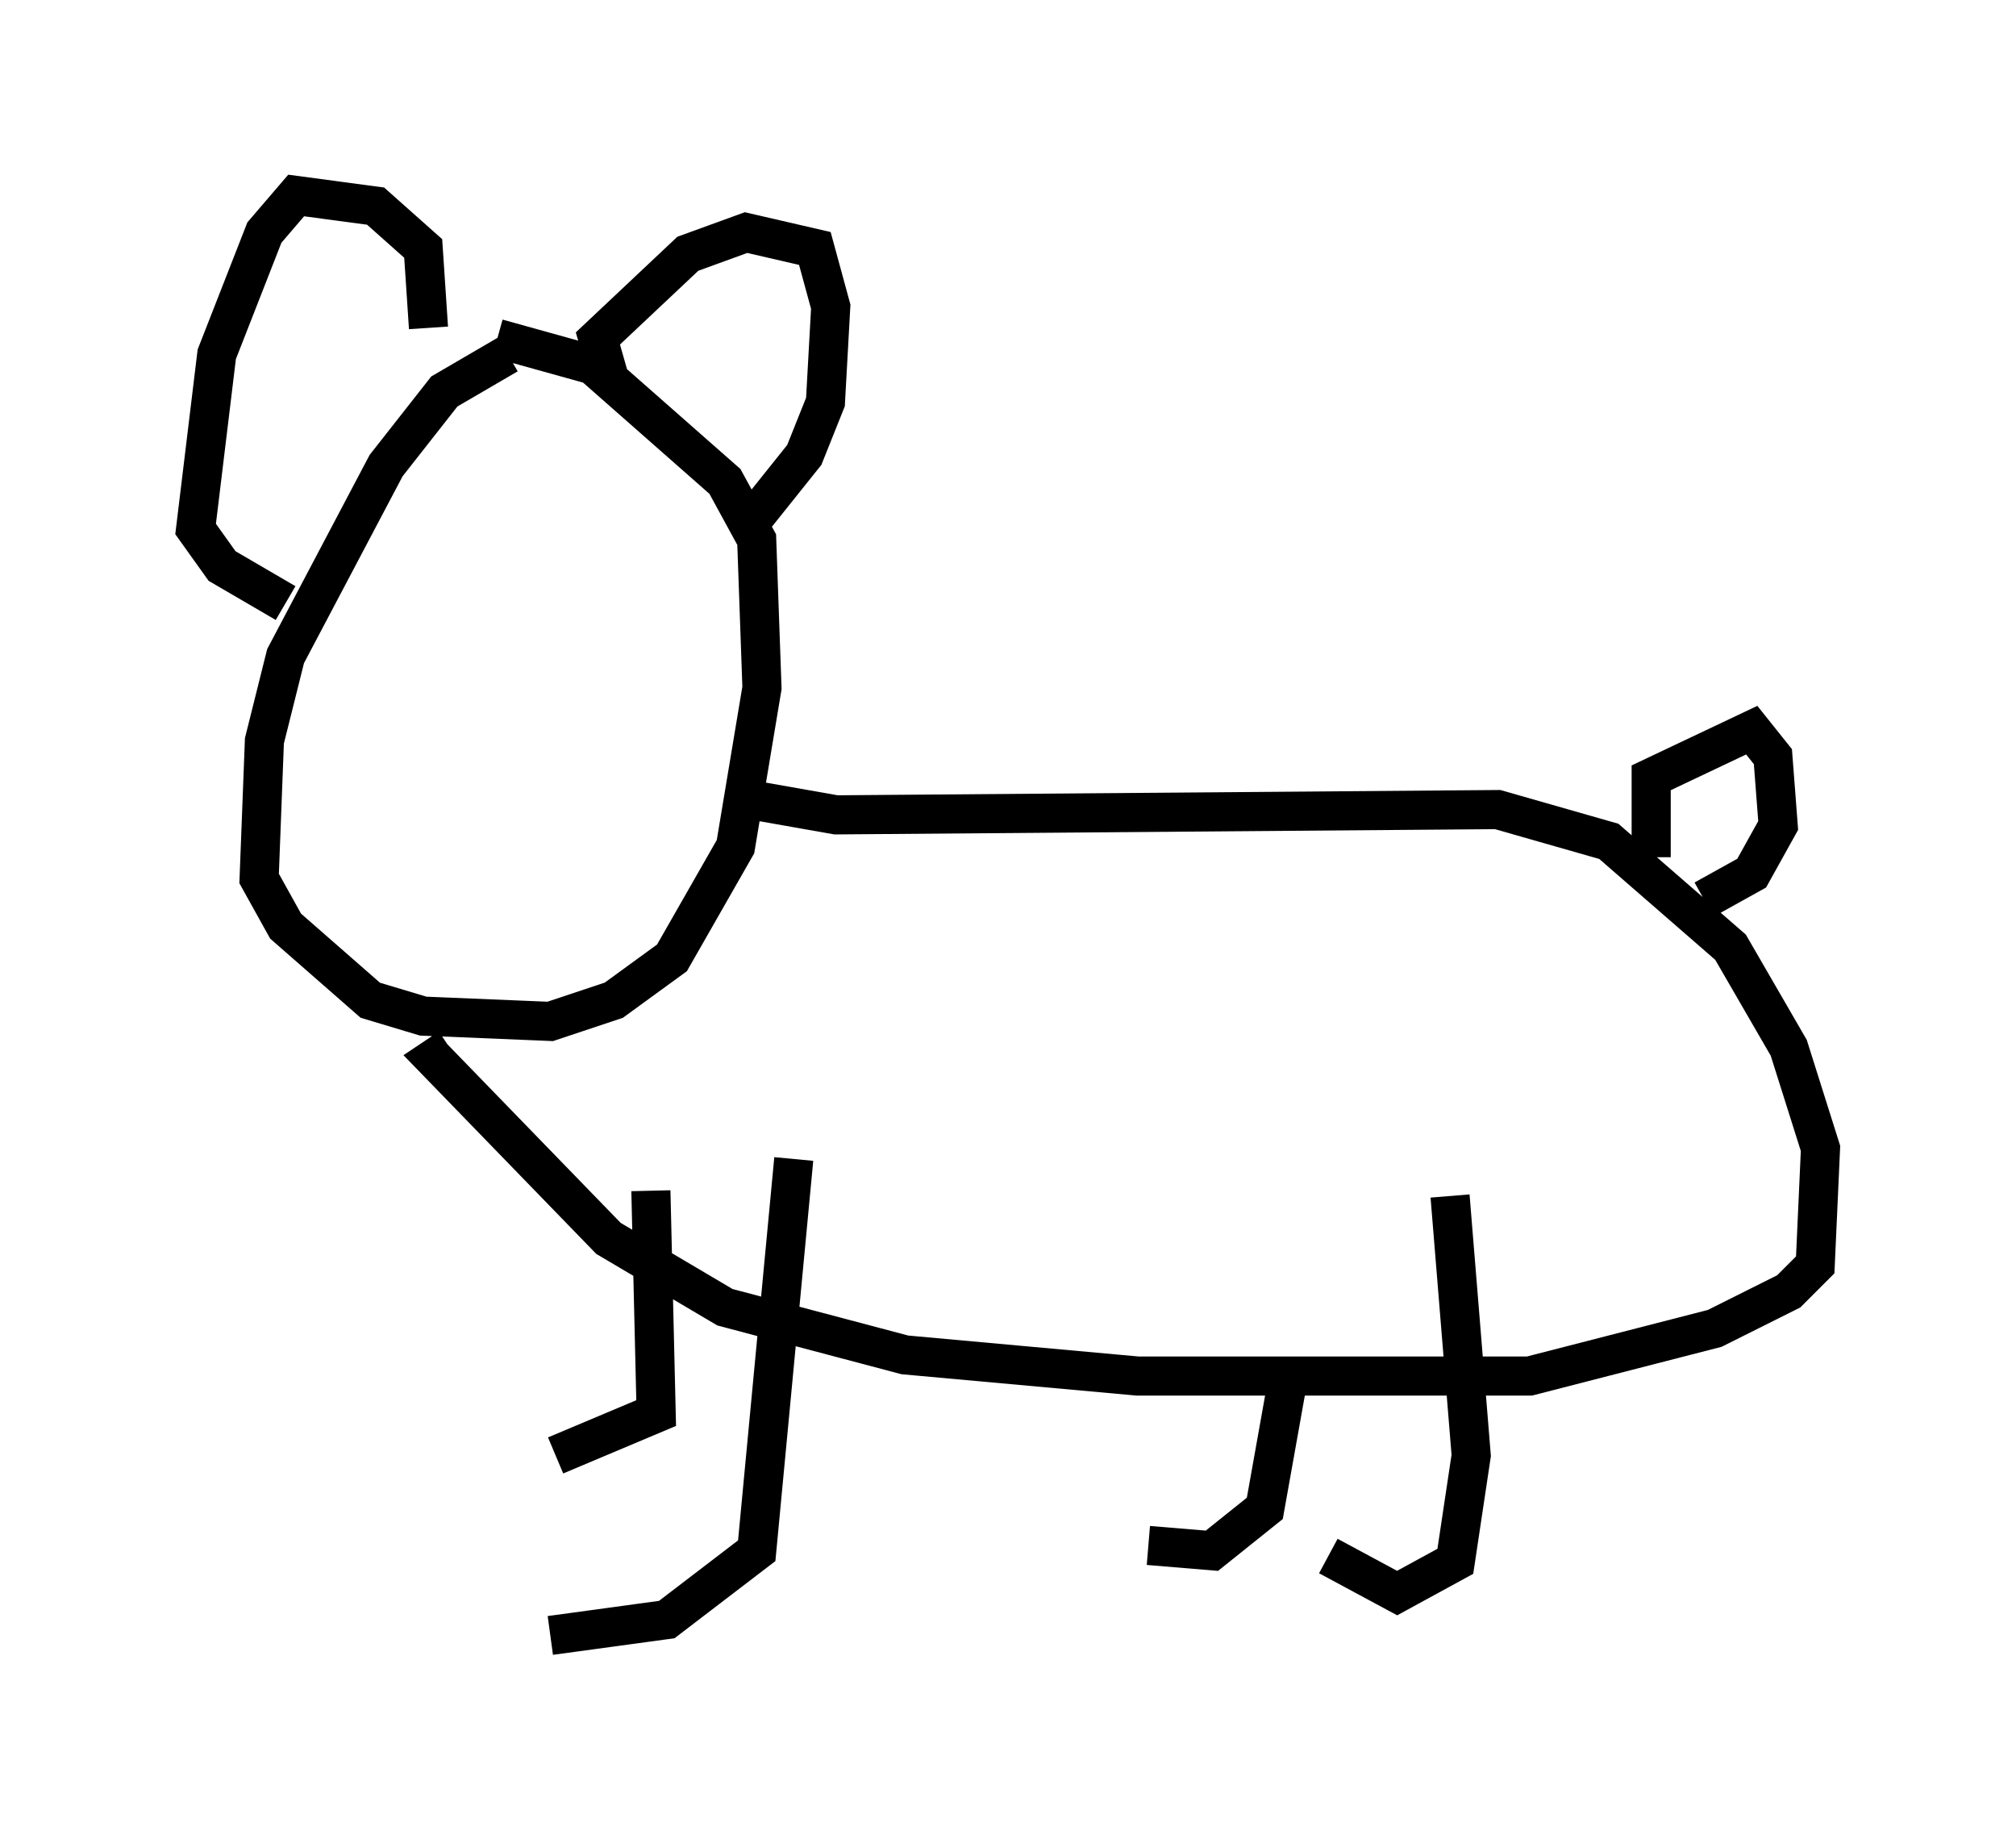 <?xml version="1.0" encoding="utf-8" ?>
<svg baseProfile="full" height="46.806" version="1.1" width="51.542" xmlns="http://www.w3.org/2000/svg" xmlns:ev="http://www.w3.org/2001/xml-events" xmlns:xlink="http://www.w3.org/1999/xlink"><defs /><rect fill="white" height="46.806" width="51.542" x="0" y="0" /><path d="M14.202, 8.924 m-1.218, 0.135 l-1.624, 0.947 -1.488, 1.894 l-2.571, 4.871 -0.541, 2.165 l-0.135, 3.518 0.677, 1.218 l2.165, 1.894 1.353, 0.406 l3.248, 0.135 1.624, -0.541 l1.488, -1.083 1.624, -2.842 l0.677, -4.059 -0.135, -3.789 l-0.812, -1.488 -3.383, -2.977 l-2.436, -0.677 m2.842, 0.947 l-0.271, -0.947 2.3, -2.165 l1.488, -0.541 1.759, 0.406 l0.406, 1.488 -0.135, 2.436 l-0.541, 1.353 -1.624, 2.03 m-7.984, -5.277 l-0.135, -2.03 -1.218, -1.083 l-2.03, -0.271 -0.812, 0.947 l-1.218, 3.112 -0.541, 4.465 l0.677, 0.947 1.624, 0.947 m11.773, 5.007 l2.3, 0.406 16.915, -0.135 l2.842, 0.812 3.112, 2.706 l1.488, 2.571 0.812, 2.571 l-0.135, 2.977 -0.677, 0.677 l-1.894, 0.947 -4.736, 1.218 l-10.013, 0.0 -5.954, -0.541 l-4.601, -1.218 -2.977, -1.759 l-4.465, -4.601 0.406, -0.271 m8.796, 2.842 l-0.947, 10.013 -2.3, 1.759 l-2.977, 0.406 m2.571, -11.367 l0.135, 5.683 -2.571, 1.083 m22.868, -6.631 l0.541, 6.631 -0.406, 2.706 l-1.488, 0.812 -1.759, -0.947 m-0.947, -5.007 l-0.677, 3.789 -1.353, 1.083 l-1.624, -0.135 m12.855, -17.591 l0.0, -2.03 2.571, -1.218 l0.541, 0.677 0.135, 1.759 l-0.677, 1.218 -1.218, 0.677 " fill="none" stroke="black" stroke-width="1" /></svg>